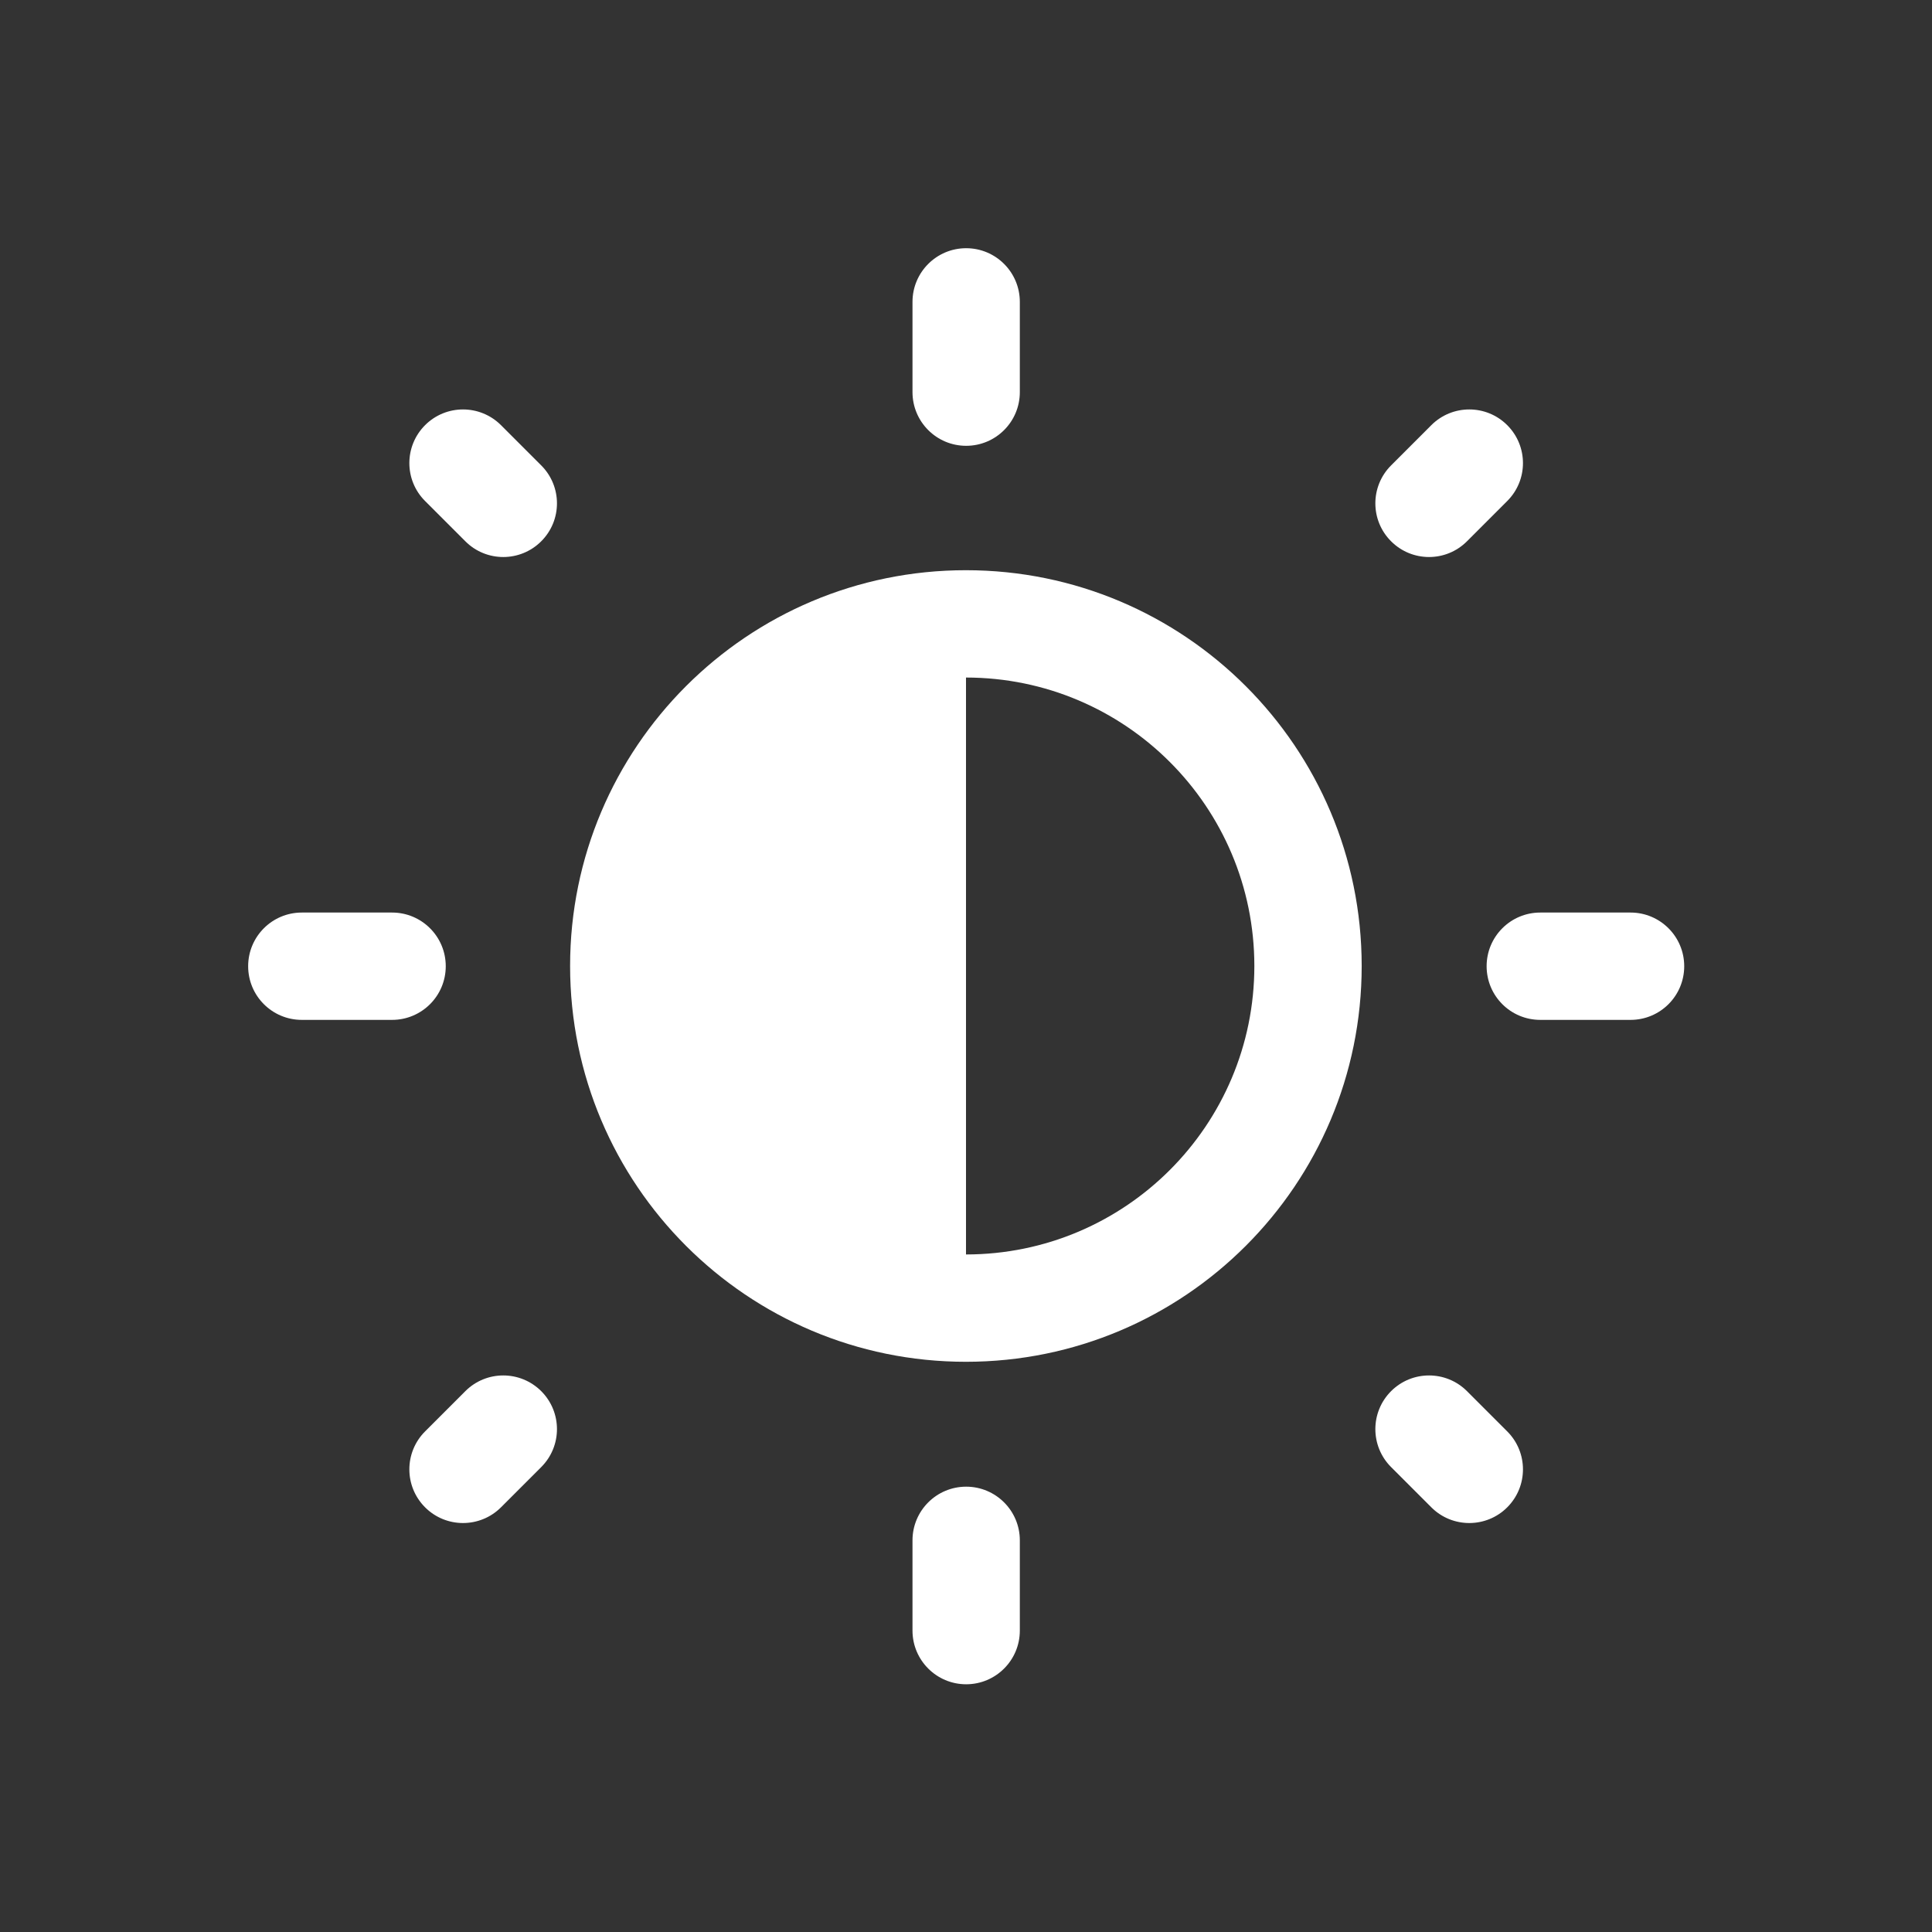 <svg width="36" height="36" viewBox="0 0 36 36" fill="none" xmlns="http://www.w3.org/2000/svg">
<rect x="0" y="0" width="36" height="36" fill="#333333" stroke="none"/>
<path fill-rule="evenodd" clip-rule="evenodd" d="M18 23.375C20.968 23.374 23.373 20.968 23.373 18C23.373 15.032 20.968 12.626 18 12.625V23.375ZM17.998 10.625C13.925 10.625 10.623 13.927 10.623 18C10.623 22.073 13.925 25.375 17.998 25.375C22.072 25.375 25.373 22.073 25.373 18C25.373 13.927 22.072 10.625 17.998 10.625Z" fill="white"/>
<path fill-rule="evenodd" clip-rule="evenodd" d="M18.003 4.625C18.555 4.625 19.003 5.073 19.003 5.625V7.307C19.003 7.859 18.555 8.307 18.003 8.307C17.451 8.307 17.003 7.859 17.003 7.307V5.625C17.003 5.073 17.451 4.625 18.003 4.625ZM9.335 7.922C8.944 7.532 8.311 7.532 7.921 7.922C7.53 8.313 7.53 8.946 7.921 9.336L8.671 10.086C9.061 10.477 9.694 10.477 10.085 10.086C10.476 9.696 10.476 9.063 10.085 8.672L9.335 7.922ZM27.335 25.922C26.945 25.532 26.311 25.532 25.921 25.922C25.53 26.313 25.53 26.946 25.921 27.337L26.671 28.087C27.061 28.477 27.695 28.477 28.085 28.087C28.476 27.696 28.476 27.063 28.085 26.672L27.335 25.922ZM28.085 7.922C28.476 8.313 28.476 8.946 28.085 9.336L27.335 10.086C26.945 10.477 26.311 10.477 25.921 10.086C25.53 9.696 25.53 9.063 25.921 8.672L26.671 7.922C27.061 7.532 27.695 7.532 28.085 7.922ZM10.085 27.337C10.476 26.946 10.476 26.313 10.085 25.922C9.694 25.532 9.061 25.532 8.671 25.922L7.921 26.672C7.53 27.063 7.53 27.696 7.921 28.087C8.311 28.477 8.944 28.477 9.335 28.087L10.085 27.337ZM19.003 28.702C19.003 28.15 18.555 27.702 18.003 27.702C17.451 27.702 17.003 28.15 17.003 28.702L17.003 30.384C17.003 30.936 17.451 31.384 18.003 31.384C18.555 31.384 19.003 30.936 19.003 30.384L19.003 28.702ZM31.383 18.004C31.383 18.557 30.935 19.004 30.383 19.004H28.701C28.148 19.004 27.701 18.557 27.701 18.004C27.701 17.452 28.148 17.004 28.701 17.004H30.383C30.935 17.004 31.383 17.452 31.383 18.004ZM7.306 19.004C7.858 19.004 8.306 18.557 8.306 18.004C8.306 17.452 7.858 17.004 7.306 17.004L5.624 17.004C5.071 17.004 4.624 17.452 4.624 18.004C4.624 18.557 5.071 19.004 5.624 19.004L7.306 19.004Z" fill="white"/>
</svg>

